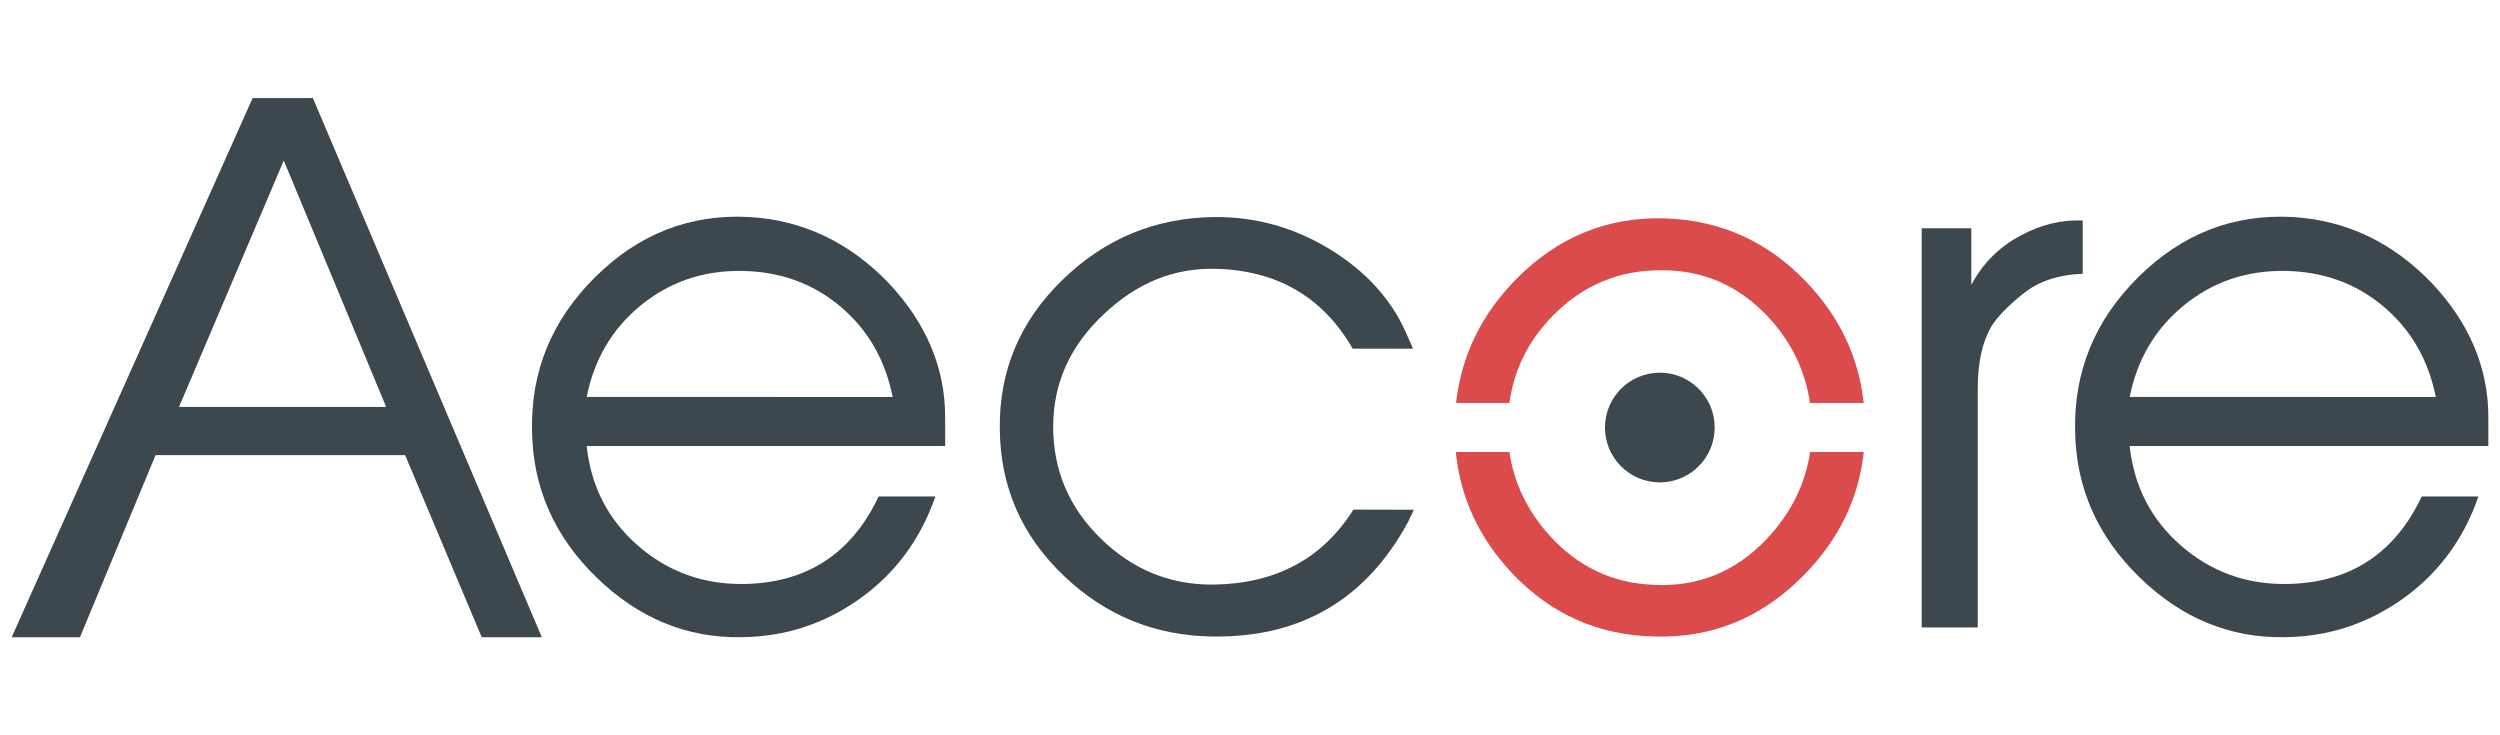 <?xml version="1.0" encoding="utf-8"?>
<!-- Generator: Adobe Illustrator 15.0.0, SVG Export Plug-In . SVG Version: 6.00 Build 0)  -->
<!DOCTYPE svg PUBLIC "-//W3C//DTD SVG 1.1//EN" "http://www.w3.org/Graphics/SVG/1.1/DTD/svg11.dtd">
<svg version="1.1" id="Layer_1" xmlns="http://www.w3.org/2000/svg" xmlns:xlink="http://www.w3.org/1999/xlink" x="0px" y="0px"
	 width="102px" height="30px" viewBox="0 0 102 30" enable-background="new 0 0 102 30" xml:space="preserve">
<g>
	<path fill="#3D474E" d="M22.107,26h-2.453l-3.125-7.43H6.347L3.262,26H0.477l9.831-22h2.457L22.107,26z M15.755,16.602
		L11.578,6.549L7.304,16.602H15.755z"/>
	<path fill="#3D474E" d="M38.564,18.197H23.938c0.17,1.64,0.865,2.992,2.084,4.059c1.22,1.066,2.657,1.59,4.316,1.571
		c2.566-0.037,4.406-1.229,5.51-3.571h2.317c-0.61,1.753-1.638,3.141-3.087,4.172c-1.446,1.029-3.055,1.553-4.827,1.569
		c-2.229,0.04-4.199-0.774-5.917-2.44c-1.712-1.666-2.591-3.654-2.627-5.962c-0.059-2.436,0.804-4.539,2.586-6.298
		c1.777-1.762,3.881-2.576,6.298-2.442c2.173,0.132,4.059,1.029,5.659,2.685c1.542,1.639,2.312,3.466,2.312,5.485L38.564,18.197
		L38.564,18.197z M36.421,16.197c-0.303-1.523-1.019-2.757-2.142-3.699c-1.122-0.942-2.465-1.426-4.026-1.444
		c-1.563-0.021-2.93,0.447-4.101,1.398c-1.171,0.955-1.909,2.203-2.214,3.743L36.421,16.197L36.421,16.197z"/>
	<path fill="#3D474E" d="M57.683,20.798l-0.229,0.49c-1.714,3.16-4.362,4.723-7.942,4.682c-2.362-0.021-4.402-0.845-6.116-2.485
		c-1.715-1.637-2.583-3.627-2.604-5.969c-0.035-2.364,0.809-4.389,2.533-6.074c1.722-1.687,3.783-2.55,6.185-2.587
		c1.712-0.021,3.312,0.426,4.797,1.343c1.411,0.873,2.42,1.978,3.03,3.313l0.313,0.715h-2.461c-1.22-2.116-3.09-3.203-5.609-3.259
		c-1.679-0.036-3.188,0.572-4.524,1.833c-1.394,1.297-2.086,2.834-2.086,4.608c0,1.775,0.644,3.301,1.944,4.568
		c1.299,1.268,2.835,1.894,4.608,1.875c2.538-0.037,4.438-1.059,5.697-3.059L57.683,20.798L57.683,20.798z"/>
	<path fill="#3D474E" d="M84.979,11.169c-1.011,0.04-1.828,0.314-2.455,0.83c-0.635,0.513-1.059,0.961-1.289,1.341
		c-0.361,0.631-0.543,1.468-0.543,2.516V25.6h-2.287V9.312h2.025v2.313c0.459-0.874,1.133-1.552,2.032-2.025
		c0.813-0.44,1.656-0.64,2.513-0.603v2.171L84.979,11.169L84.979,11.169z"/>
	<path fill="#3D474E" d="M101.521,18.197H86.891c0.176,1.64,0.868,2.992,2.088,4.059c1.221,1.066,2.654,1.59,4.313,1.571
		c2.569-0.037,4.408-1.229,5.515-3.571h2.312c-0.604,1.753-1.636,3.141-3.082,4.172c-1.449,1.029-3.056,1.553-4.828,1.569
		c-2.229,0.04-4.2-0.774-5.914-2.44s-2.594-3.654-2.63-5.962c-0.057-2.436,0.807-4.539,2.587-6.298
		c1.782-1.762,3.881-2.576,6.301-2.442c2.169,0.132,4.06,1.029,5.656,2.685c1.545,1.639,2.315,3.466,2.315,5.485v1.172H101.521z
		 M99.381,16.197c-0.306-1.523-1.021-2.757-2.143-3.699c-1.125-0.942-2.467-1.426-4.029-1.444c-1.559-0.021-2.93,0.447-4.098,1.398
		c-1.174,0.955-1.911,2.203-2.219,3.743L99.381,16.197L99.381,16.197z"/>
	<path fill="#DC4B4C" d="M73.848,16.441c-0.201-1.362-0.793-2.557-1.771-3.577c-1.177-1.225-2.597-1.837-4.252-1.837
		c-1.738-0.021-3.218,0.594-4.438,1.822c-1.016,1.027-1.617,2.221-1.803,3.592h-2.178c0.217-1.938,1.043-3.63,2.484-5.083
		c1.698-1.707,3.715-2.521,6.058-2.447c2.27,0.078,4.192,0.95,5.771,2.613c1.344,1.418,2.116,3.054,2.32,4.917H73.848L73.848,16.441
		z M59.396,18.441c0.19,1.884,0.963,3.537,2.308,4.957c1.573,1.658,3.493,2.515,5.761,2.57c2.346,0.079,4.367-0.736,6.072-2.441
		c1.461-1.461,2.296-3.155,2.504-5.086h-2.188c-0.197,1.322-0.787,2.504-1.775,3.552c-1.271,1.337-2.805,1.96-4.598,1.868
		c-1.683-0.062-3.104-0.732-4.269-2.026c-0.901-1-1.442-2.134-1.626-3.394H59.396z"/>
	<circle fill="#3D474E" cx="67.721" cy="17.443" r="2.238"/>
</g>
</svg>
